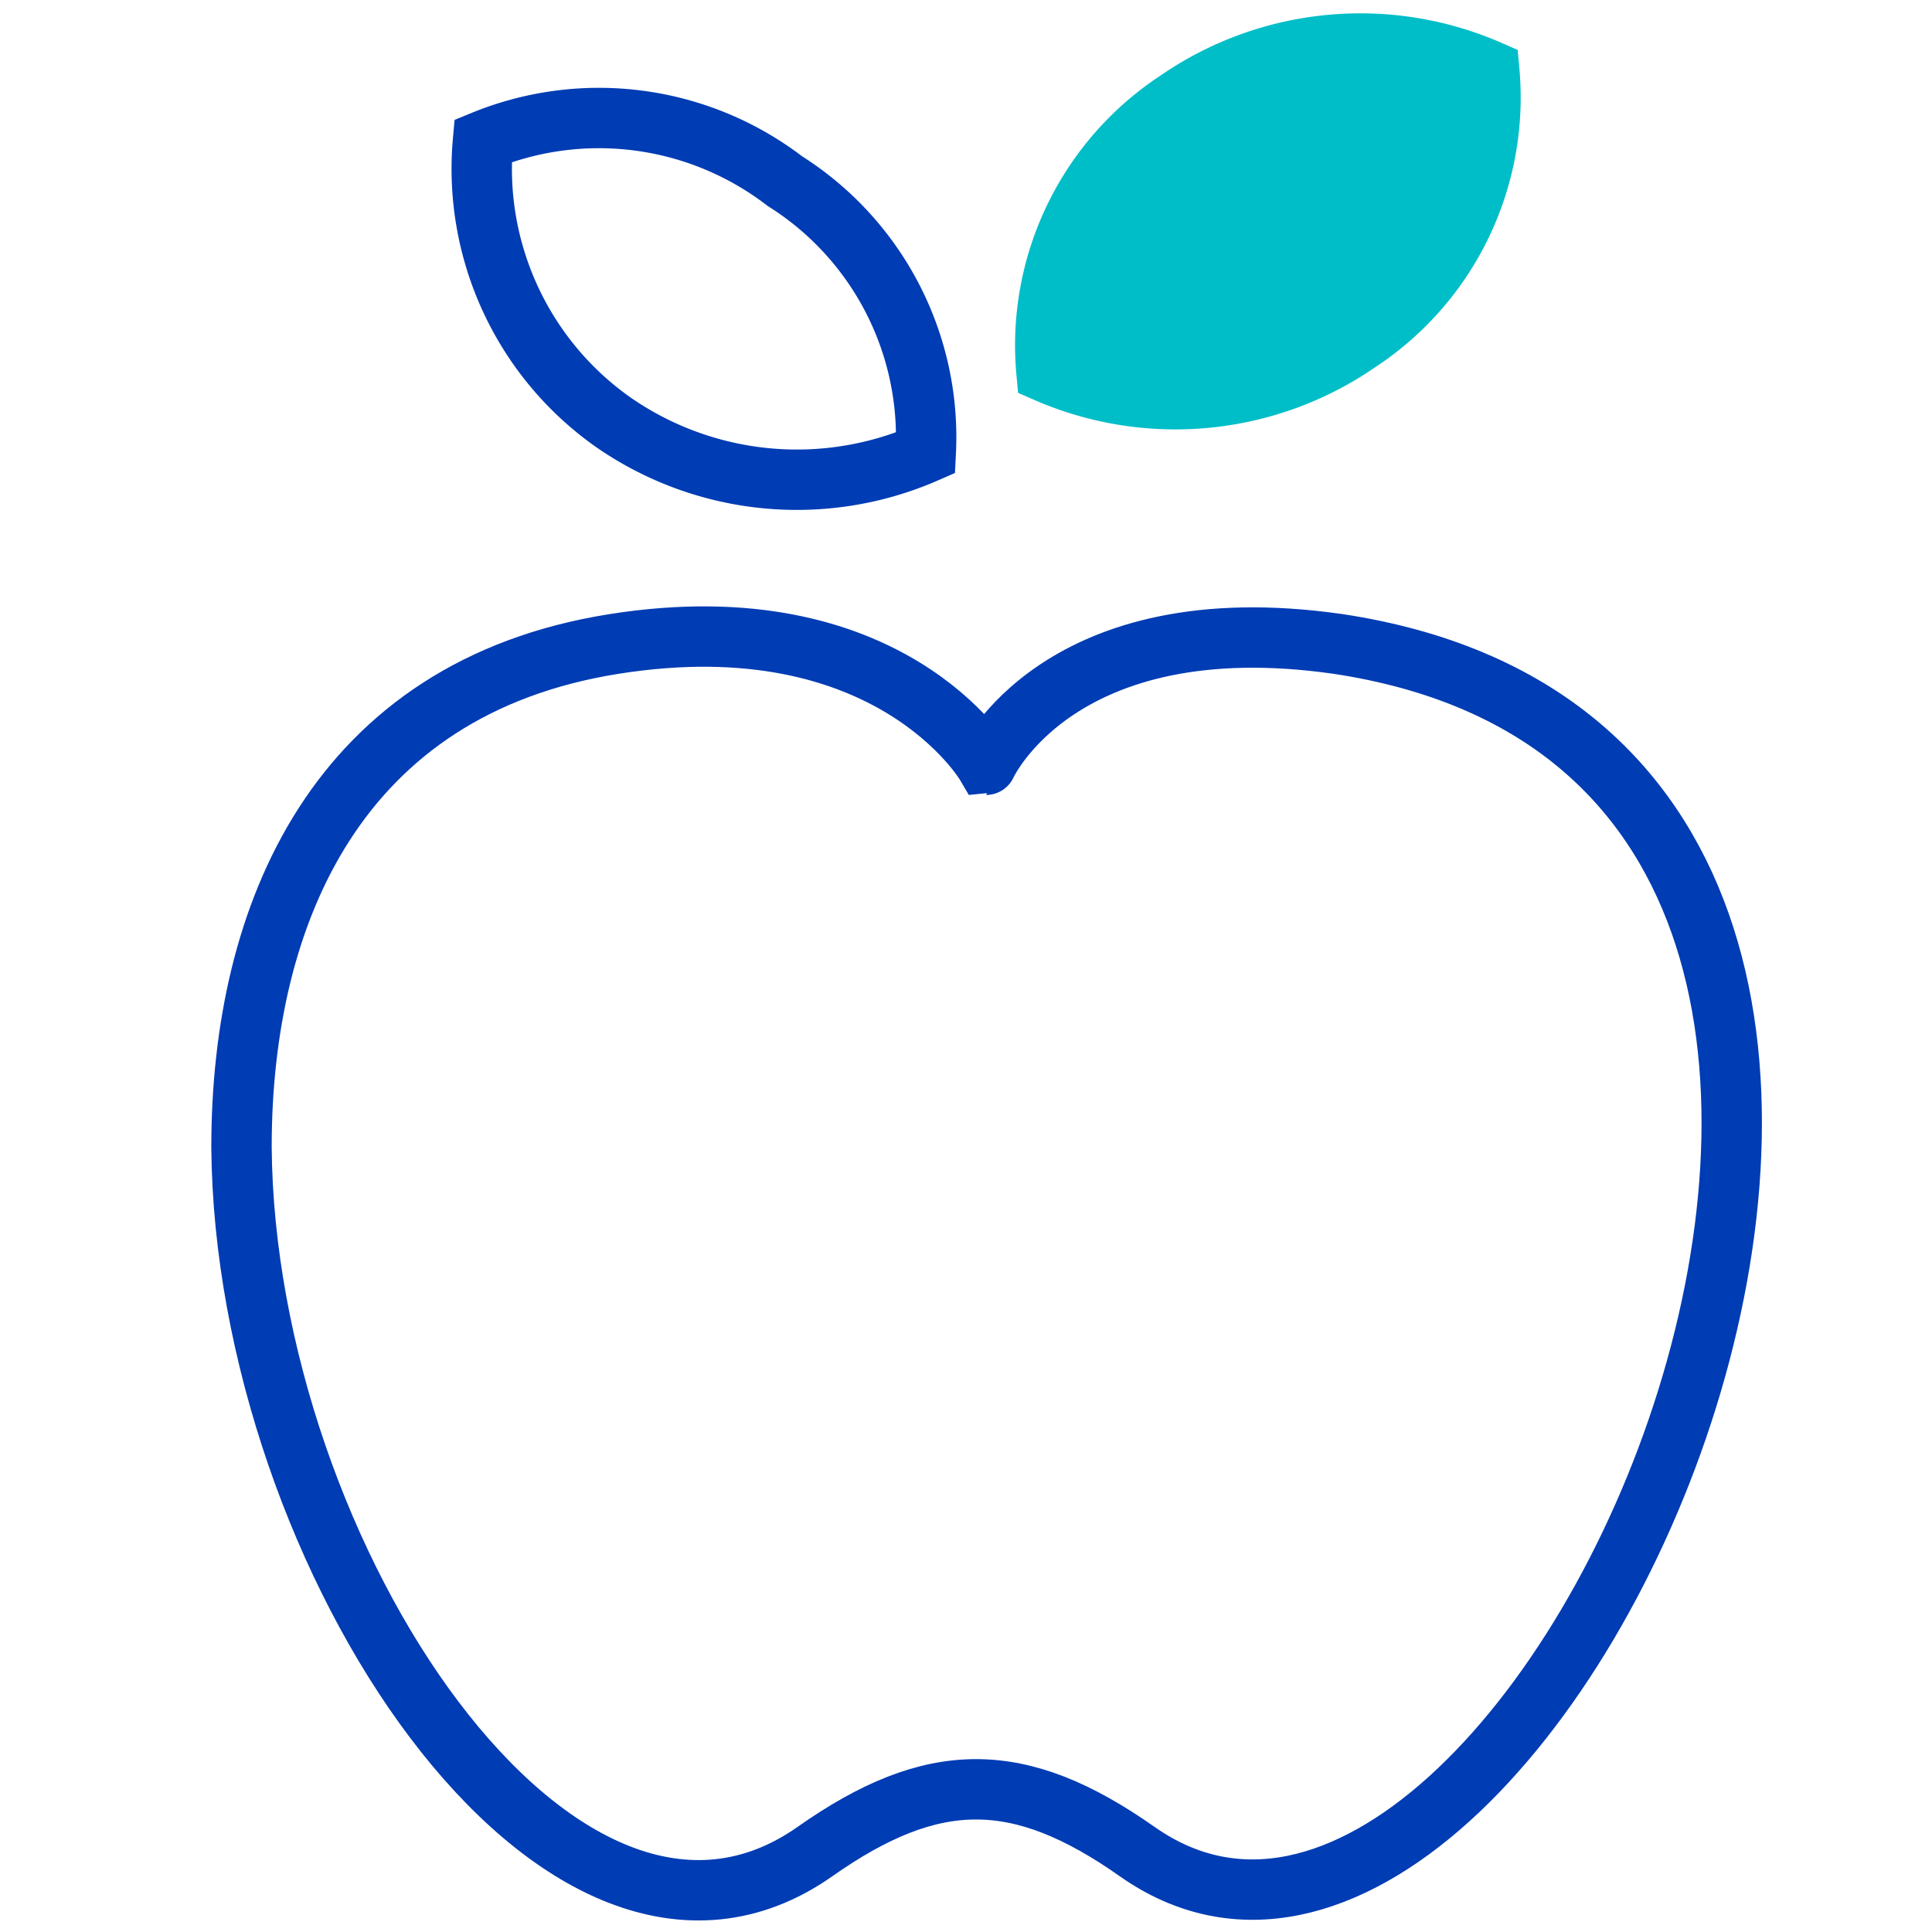 <svg id="verpflegung-pikto" xmlns="http://www.w3.org/2000/svg" width="48" height="48" viewBox="0 0 48 48">
  <title>verpflegung-pikto-linie</title>
  <path d="M19.5,4.5a7.59,7.59,0,0,0-7.5-1,7.7,7.7,0,0,0,3.25,7,8,8,0,0,0,7.75.75A7.52,7.52,0,0,0,19.5,4.5Z" fill="none" stroke="#003cb4" stroke-miterlimit="10" stroke-width="1.5"/>
  <path d="M29.25,2.5A8,8,0,0,1,37,1.75,7.27,7.27,0,0,1,33.75,8.5,8,8,0,0,1,26,9.25,7.27,7.27,0,0,1,29.25,2.5Z" fill="#00bec8" stroke="#00bec8" stroke-miterlimit="10" stroke-width="1.5"/>
  <path d="M33.25,16c19.85,3,4.93,37-5,30-2.93-2.06-5.07-2.06-8,0C13.94,50.44,6.08,38.66,6,28.5,6,22.69,8.39,17.09,15.25,16s9.25,3,9.25,3S26.3,15,33.25,16Z" fill="none" stroke="#003cb4" stroke-linecap="round" stroke-miterlimit="10" stroke-width="1.5"/>
</svg>
